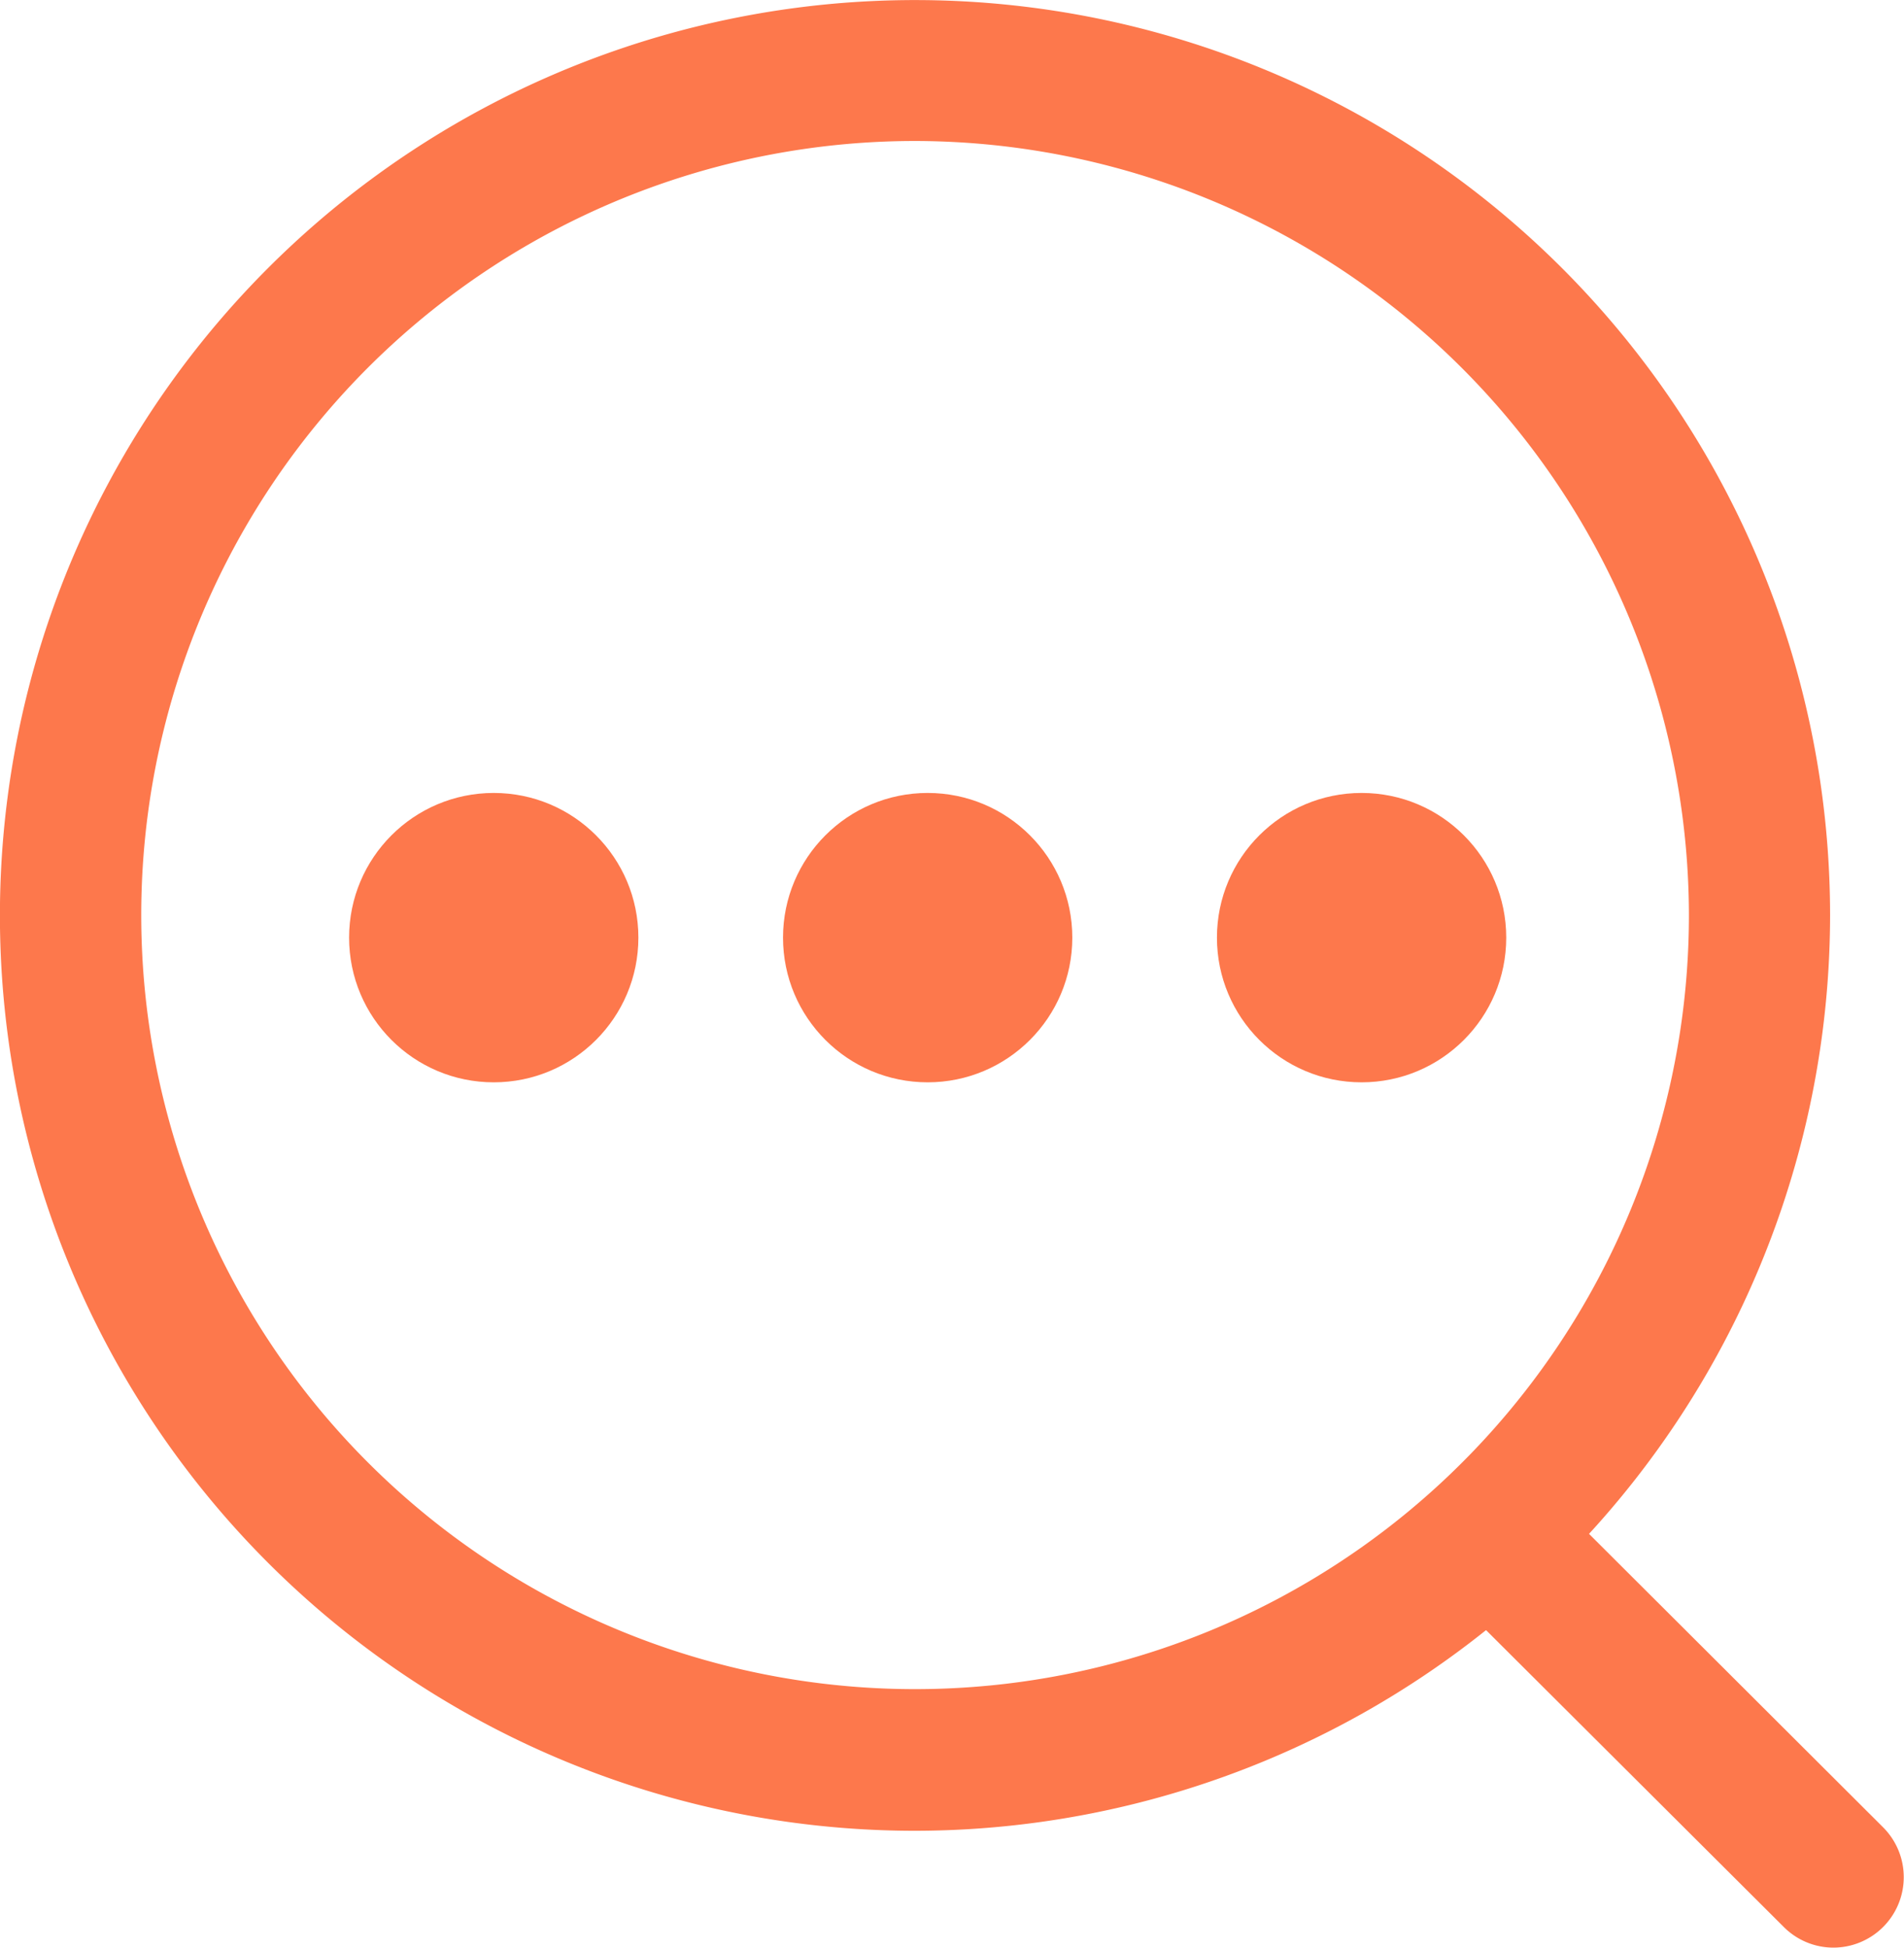 <svg xmlns="http://www.w3.org/2000/svg" width="26.327" height="26.922" viewBox="0 0 26.327 26.922">
    <defs>
        <clipPath id="vheflwcfxa">
            <path data-name="사각형 93" style="fill:#fd784c" d="M0 0h26.327v26.922H0z"/>
        </clipPath>
    </defs>
    <g data-name="그룹 38">
        <g data-name="그룹 37" style="clip-path:url(#vheflwcfxa)">
            <path data-name="패스 32" d="M12.653 25.307a12.653 12.653 0 1 1 12.652-12.654 12.668 12.668 0 0 1-12.652 12.654m0-23.358a10.7 10.7 0 1 0 10.7 10.7 10.716 10.716 0 0 0-10.7-10.7" style="fill:#fd784c"/>
            <path data-name="패스 33" d="M20.793 22.222a.97.97 0 0 1-.687-.285l-4.58-4.565a.975.975 0 1 1 1.374-1.381l4.578 4.567a.974.974 0 0 1-.687 1.664" transform="translate(4.559 4.7)" style="fill:#fd784c"/>
        </g>
    </g>
    <g data-name="그룹 40" transform="translate(-1308.173 -1028.039)">
        <circle data-name="타원 8" cx="2" cy="2" r="2" transform="translate(1313 1039)" style="fill:#fd784c"/>
        <circle data-name="타원 9" cx="2" cy="2" r="2" transform="translate(1319 1039)" style="fill:#fd784c"/>
        <circle data-name="타원 10" cx="2" cy="2" r="2" transform="translate(1325 1039)" style="fill:#fd784c"/>
    </g>
</svg>
